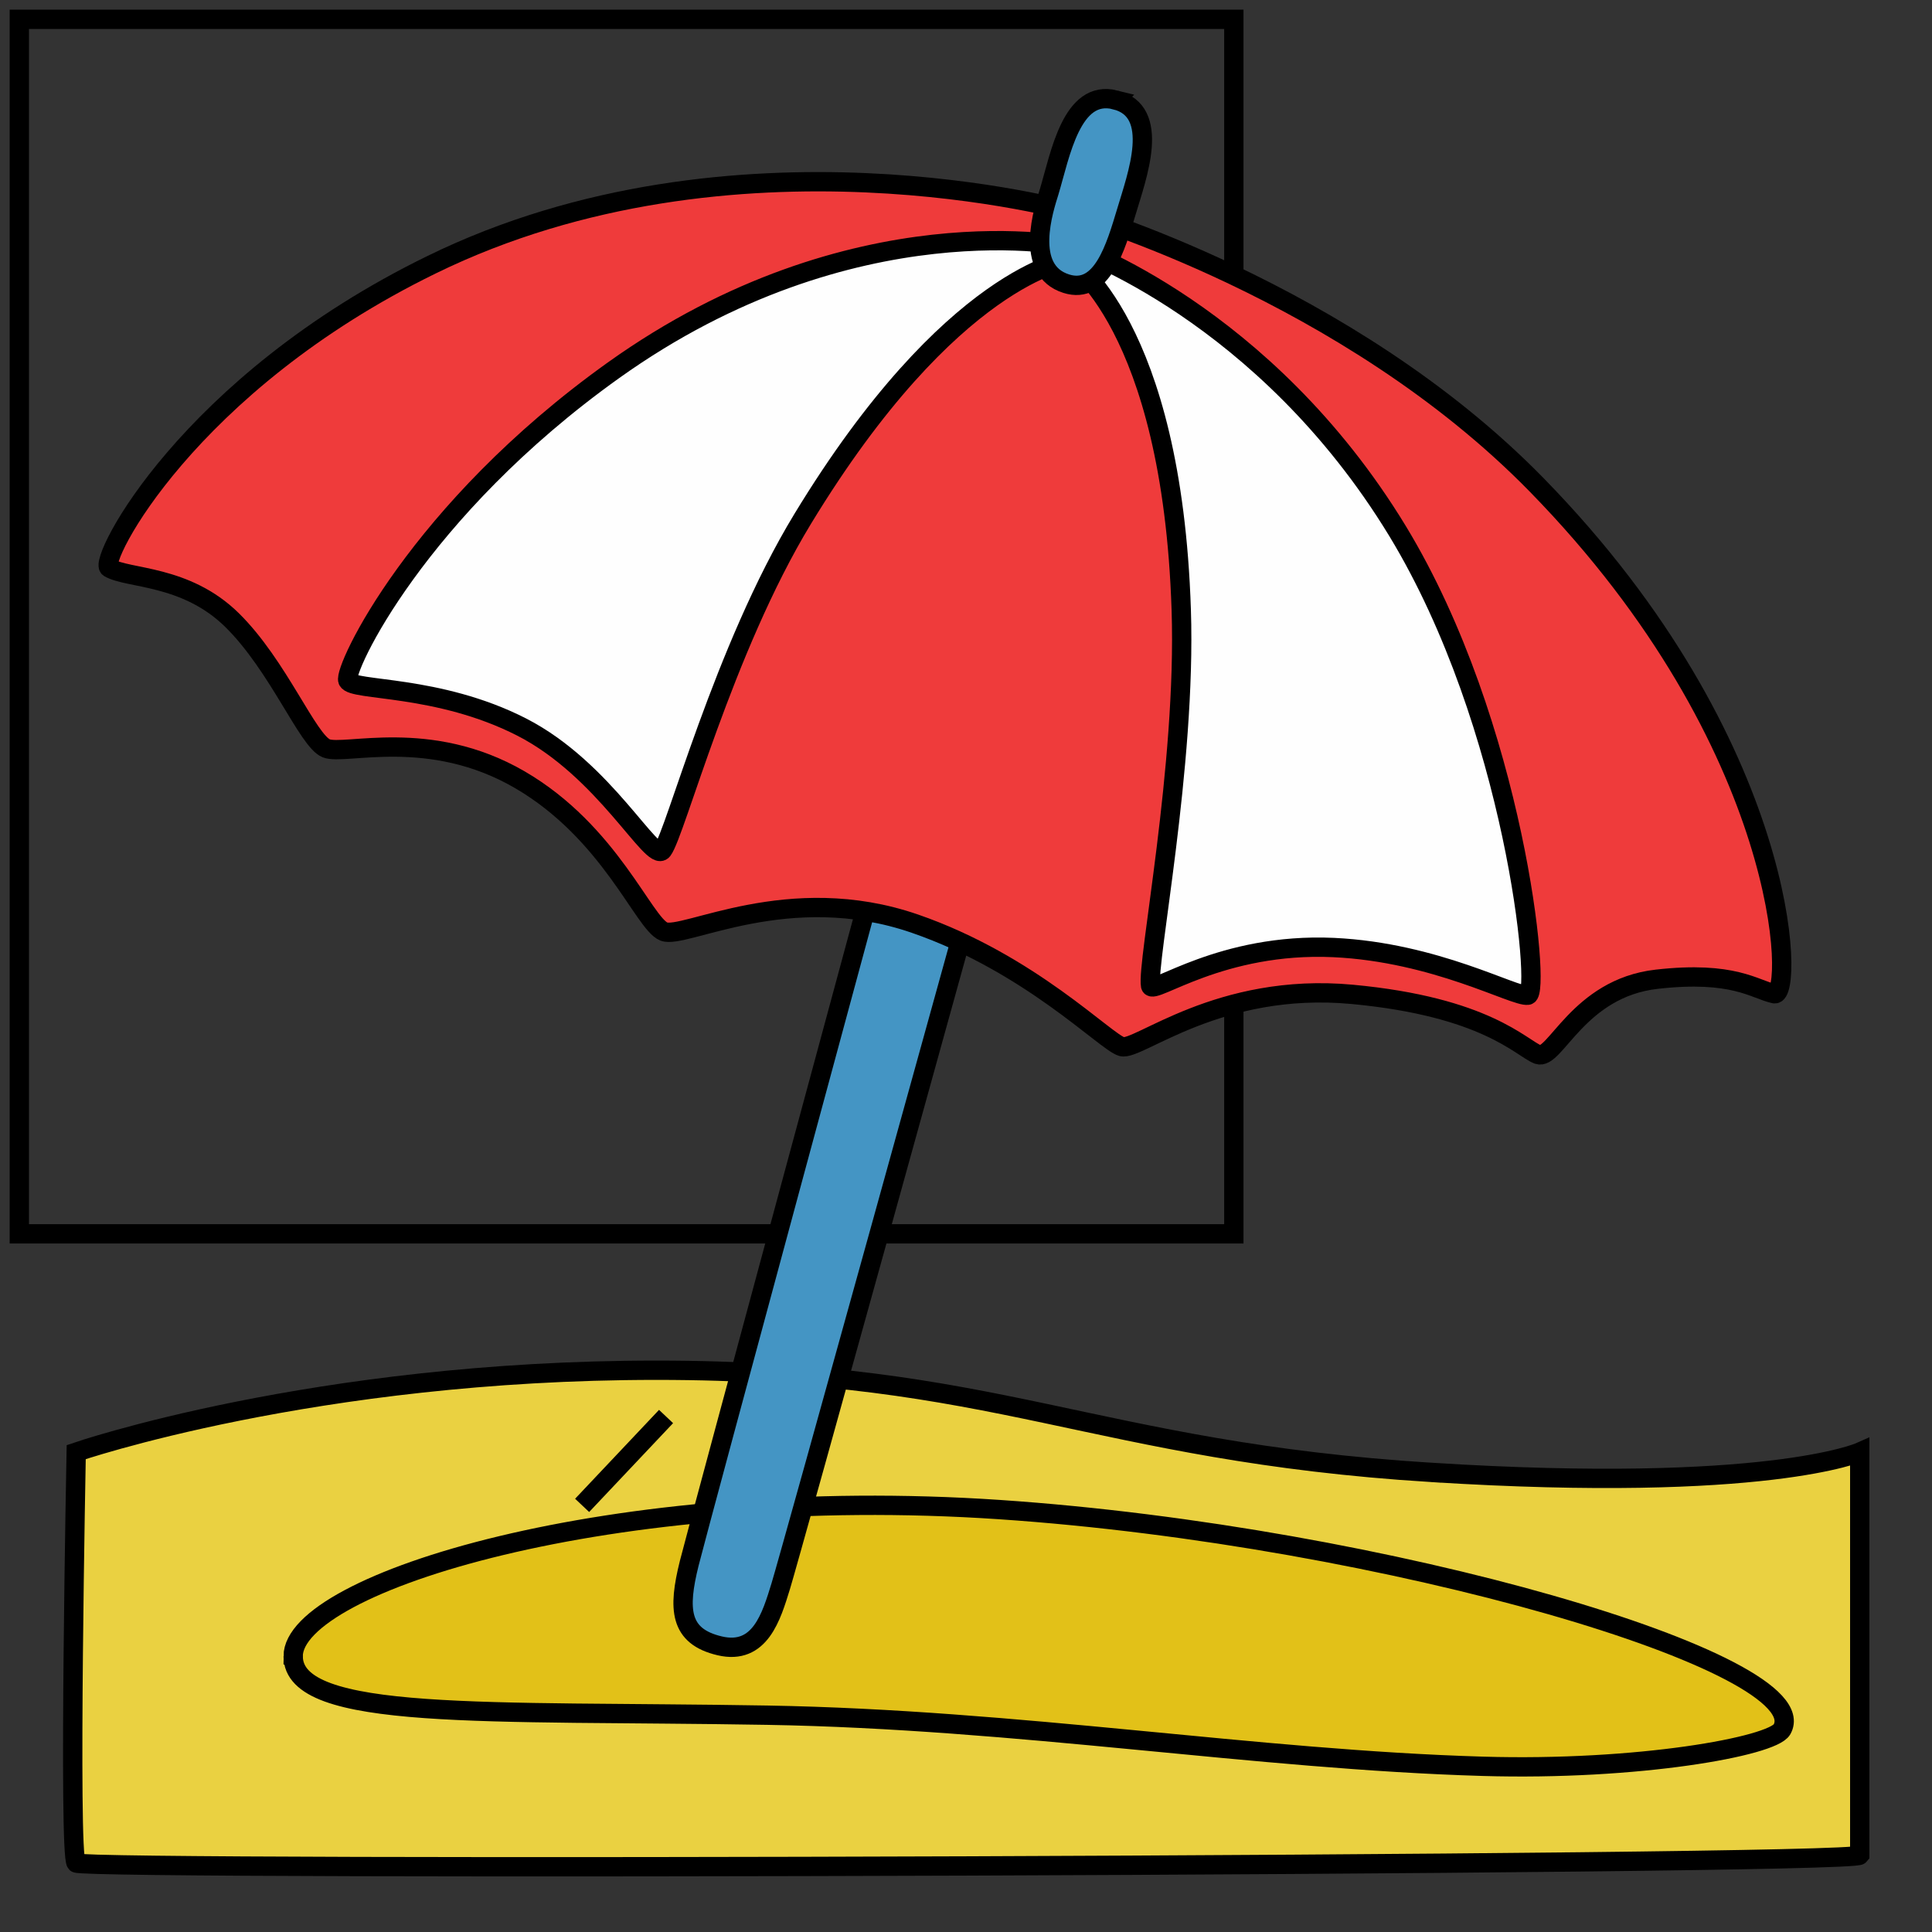 <svg width="100" height="100" xmlns="http://www.w3.org/2000/svg" aria-hidden="true" role="img" viewBox="0 0 100 100">
    <rect x="0" y="0" width="100" height="100" fill="#333333" stroke="none"/>
    <g>
        <title>Relax</title>
        <g stroke="null" id="svg_9">
            <rect stroke="null" x="1" y="1" width="62.863" height="62.863" fill="none" id="svg_1"/>
            <path stroke="null" d="m74.097,76.213c-17.625,-1.104 -22.378,-5.29 -40.117,-5.29s-30.036,4.239 -30.036,4.239s-0.406,20.86 0,21.266c0.406,0.406 91.91,0.138 92.316,-0.406l0,-20.86s-4.822,2.139 -22.163,1.05z" fill="#ead141" id="svg_2"/>
            <path stroke="null" d="m15.175,85.727c0,3.388 10.043,2.806 24.532,3.051c13.01,0.222 25.268,2.3 37.035,2.645c8.026,0.238 14.995,-1.027 15.493,-1.909c1.917,-3.404 -20.453,-10.02 -40.493,-11.377s-36.568,3.795 -36.568,7.59z" fill="#e2c118" id="svg_3"/>
            <path stroke="null" d="m56.396,16.516l-3.388,-1.656l-6.9,27.391s-9.974,36.821 -10.434,38.668c-0.59,2.369 -0.514,3.779 1.579,4.27c2.093,0.491 2.675,-1.526 3.158,-3.089c0.483,-1.564 10.127,-36.407 10.127,-36.407l5.857,-29.177z" fill="#4495c4" id="svg_4"/>
            <path stroke="null" d="m55.546,10.966s-17.548,-4.929 -33.21,2.737c-12.634,6.171 -17.264,15.34 -16.689,15.685c0.974,0.583 3.963,0.345 6.363,2.706c2.4,2.361 3.917,6.248 4.876,6.639c0.958,0.383 5.343,-1.096 10.02,1.625s6.409,7.436 7.452,7.858c1.043,0.422 6.463,-2.668 13.002,-0.406c5.964,2.062 9.866,6.125 10.702,6.363c0.836,0.245 5.006,-3.35 11.921,-2.706s8.732,2.76 9.613,3.112c0.882,0.353 2.078,-3.434 6.156,-3.894c3.979,-0.452 5.067,0.529 6.087,0.751c1.027,0.23 0.889,-12.833 -12.281,-26.318c-9.859,-10.104 -24.01,-14.152 -24.01,-14.152z" fill="#ef3b3b" id="svg_5"/>
            <path stroke="null" d="m55.545,12.775s-11.377,-2.476 -23.796,6.394c-10.158,7.26 -13.983,15.486 -13.745,16.053c0.238,0.56 4.669,0.199 8.992,2.407s6.769,7.061 7.298,6.378c0.667,-0.859 3.151,-10.403 7.252,-17.149c7.689,-12.649 13.799,-13.408 13.799,-13.408s5.313,3.319 5.796,18.115c0.268,8.111 -1.802,18.307 -1.587,19.457c0.092,0.506 3.649,-2.246 9.475,-1.978c5.282,0.245 9.36,2.568 10.05,2.469s-0.652,-13.998 -6.746,-24.033c-6.892,-11.323 -16.789,-14.704 -16.789,-14.704z" fill="#fefefe" id="svg_6"/>
            <path stroke="null" d="m57.73,5.17c-2.269,-0.575 -2.852,2.852 -3.427,4.761c-0.261,0.843 -1.342,4.055 0.889,4.753c1.855,0.583 2.561,-1.909 3.112,-3.733c0.544,-1.832 1.809,-5.182 -0.575,-5.78z" fill="#4495c4" id="svg_7"/>
            <path stroke="null" fill="#ead141" opacity="NaN" d="m30.131,77.918l4.344,-4.6" id="svg_8"/>
        </g>
    </g>
</svg>
